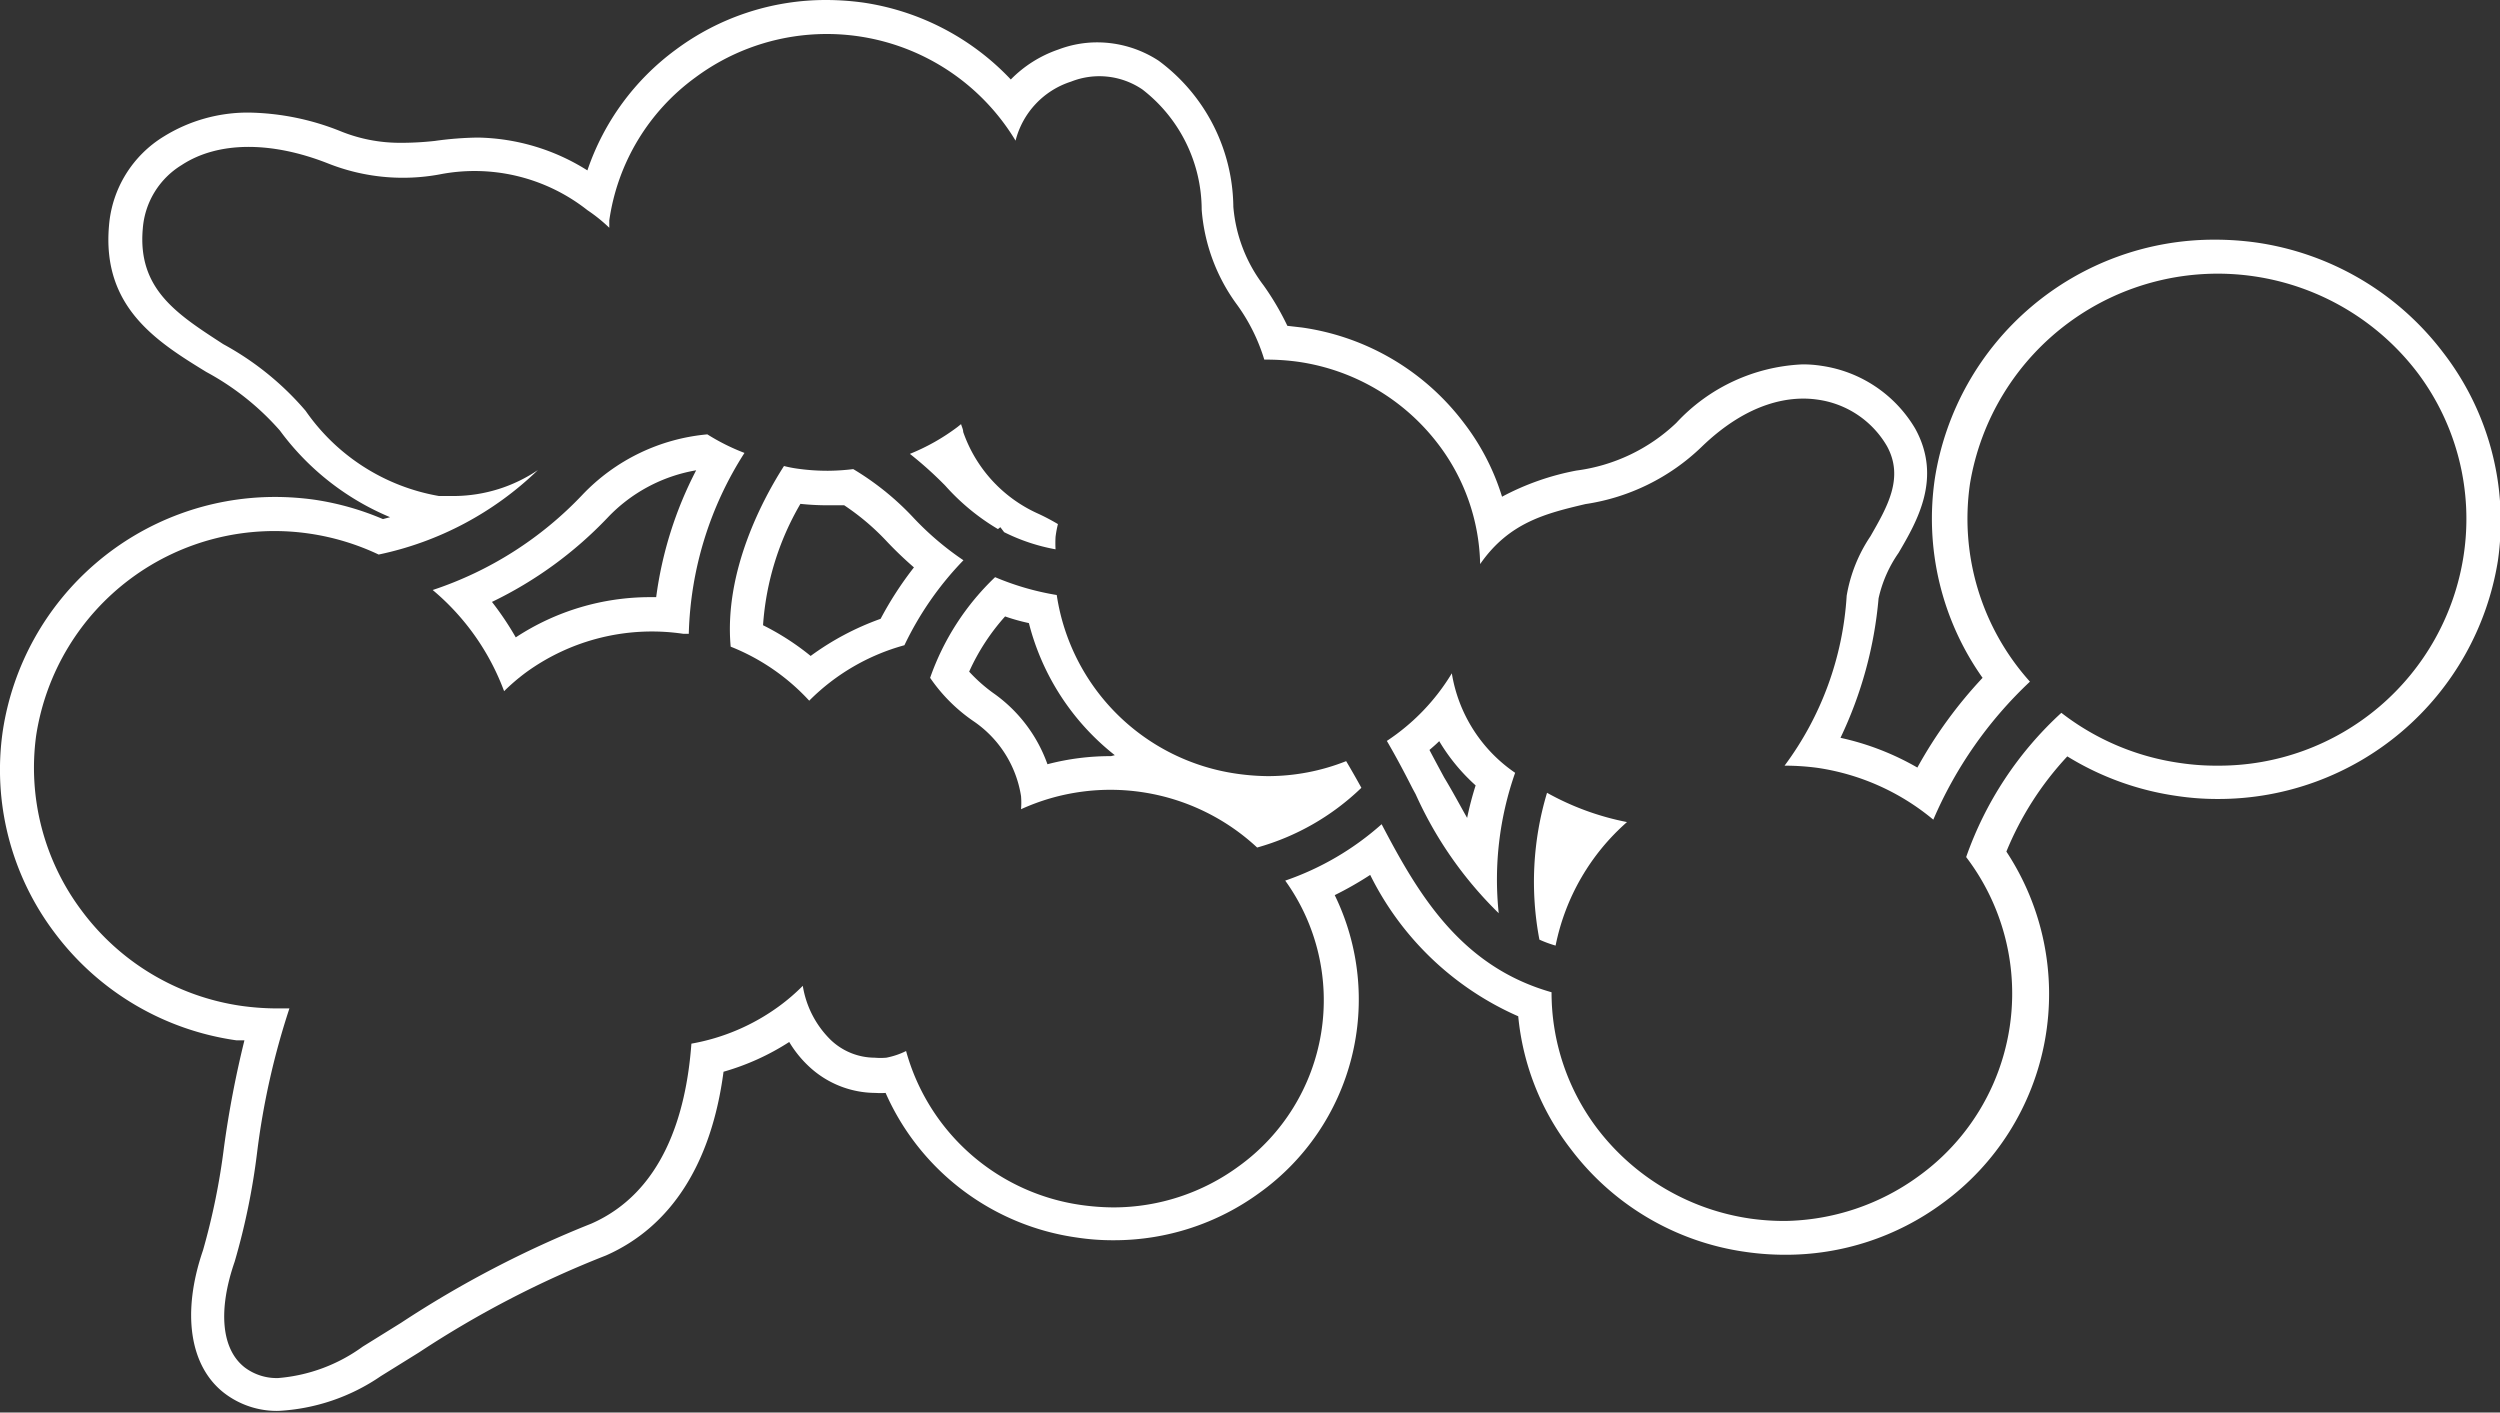 <svg id="圖層_1" data-name="圖層 1" xmlns="http://www.w3.org/2000/svg" viewBox="0 0 105.04 59.35"><rect x="0" y="0" width="105.04" height="59.35" fill="#333333" stroke="none"/><defs><style>.cls-1{fill:#fff;}</style></defs><title>0</title><path class="cls-1" d="M29.72,18.25a8.27,8.27,0,0,0-5.25,2.54,15.27,15.27,0,0,1-6.29,4,10.14,10.14,0,0,1,3,4.25,8.67,8.67,0,0,1,.91-.78,9,9,0,0,1,6.62-1.63l.23,0a14.77,14.77,0,0,1,2.34-7.6A8.88,8.88,0,0,1,29.72,18.25Zm-2.15,6.84h-.22a10.28,10.28,0,0,0-5.68,1.69,12.58,12.58,0,0,0-1-1.49,16.7,16.7,0,0,0,4.85-3.53,6.68,6.68,0,0,1,3.73-2A16.11,16.11,0,0,0,27.57,25.09Z"/><path class="cls-1" d="M38.34,21.71a11.62,11.62,0,0,0-2.49-2,9.28,9.28,0,0,1-1.06.07,9,9,0,0,1-1.36-.1,4.74,4.74,0,0,1-.49-.1c-.84,1.31-2.53,4.39-2.24,7.59A9,9,0,0,1,34,29.44a9,9,0,0,1,4-2.33,13.45,13.45,0,0,1,2.48-3.57A12.35,12.35,0,0,1,38.34,21.71ZM37,26a11.49,11.49,0,0,0-2.94,1.56,10.78,10.78,0,0,0-2-1.29,11.68,11.68,0,0,1,1.57-5.1,10.84,10.84,0,0,0,1.13.06l.71,0a10.18,10.18,0,0,1,1.81,1.54c.37.39.74.74,1.12,1.07A14.56,14.56,0,0,0,37,26Z"/><path class="cls-1" d="M41.93,22.23h0l.1-.08.16.21a8,8,0,0,0,2.16.72,4.57,4.57,0,0,1,0-.52,4.32,4.32,0,0,1,.1-.54,9,9,0,0,0-.88-.46,5.87,5.87,0,0,1-3.1-3.41c0-.11-.06-.22-.09-.33l-.15.12a8.75,8.75,0,0,1-2,1.13,15.67,15.67,0,0,1,1.49,1.34A9.31,9.31,0,0,0,41.93,22.23Z"/><path class="cls-1" d="M61,28.29a8.93,8.93,0,0,1-2.73,2.84c.38.65.73,1.31,1.08,2l.13.24a16.35,16.35,0,0,0,3.49,5,13.55,13.55,0,0,1,.69-5.9A6.28,6.28,0,0,1,61,28.29Zm.68,6.14c-.32-.56-.63-1.15-1-1.76,0,0-.46-.85-.62-1.16.14-.12.28-.24.41-.37A8,8,0,0,0,62,33,13.27,13.27,0,0,0,61.63,34.43Z"/><path class="cls-1" d="M53.29,32.61a9.77,9.77,0,0,1-1.32-.1A8.92,8.92,0,0,1,44.4,25a11.36,11.36,0,0,1-2.59-.75,10.73,10.73,0,0,0-2.73,4.23A7,7,0,0,0,40.9,30.3a4.68,4.68,0,0,1,2,3.15,3.31,3.31,0,0,1,0,.55,9.05,9.05,0,0,1,9.92,1.61A10.3,10.3,0,0,0,57.2,33.1c-.21-.38-.42-.75-.64-1.12A8.93,8.93,0,0,1,53.29,32.61Zm-6.61-.84a10.4,10.4,0,0,0-2.67.34,6.19,6.19,0,0,0-2.29-3,6.67,6.67,0,0,1-1-.89,9,9,0,0,1,1.51-2.32,8.27,8.27,0,0,0,1,.28,10.29,10.29,0,0,0,3.61,5.55Z"/><path class="cls-1" d="M102.65,14.81a12,12,0,0,0-7.85-4.62,12.61,12.61,0,0,0-1.74-.12,11.88,11.88,0,0,0-11.76,10,11.57,11.57,0,0,0,2,8.41,18.67,18.67,0,0,0-2.74,3.77A11.27,11.27,0,0,0,77.33,31a17,17,0,0,0,1.6-5.86,5.37,5.37,0,0,1,.84-1.91c.78-1.33,1.84-3.15.7-5.22a5.48,5.48,0,0,0-3.94-2.64,5,5,0,0,0-.8-.06,7.68,7.68,0,0,0-5.3,2.46,7.49,7.49,0,0,1-4.19,2,10.87,10.87,0,0,0-3.13,1.1,9.81,9.81,0,0,0-1.61-3.11,10.34,10.34,0,0,0-6.8-4l-.61-.07a11.32,11.32,0,0,0-1-1.7,6.31,6.31,0,0,1-1.27-3.3,7.73,7.73,0,0,0-3.14-6.14,4.73,4.73,0,0,0-2.57-.77,4.58,4.58,0,0,0-1.64.3,5.11,5.11,0,0,0-2,1.26A10.66,10.66,0,0,0,36.28.11,11.57,11.57,0,0,0,34.72,0a10.56,10.56,0,0,0-6.33,2.09,10.45,10.45,0,0,0-3.71,5.07,8.89,8.89,0,0,0-4.61-1.38,14.28,14.28,0,0,0-1.79.14A12.8,12.8,0,0,1,16.77,6a6.62,6.62,0,0,1-2.47-.49,10.75,10.75,0,0,0-3.85-.78,6.69,6.69,0,0,0-3.56,1A4.84,4.84,0,0,0,4.58,9.48c-.3,3.42,2,4.87,4.09,6.15a11.15,11.15,0,0,1,3.09,2.46,11,11,0,0,0,4.63,3.64l-.3.08A11.71,11.71,0,0,0,13.24,21a12,12,0,0,0-1.69-.12A11.57,11.57,0,0,0,.12,30.69a11.36,11.36,0,0,0,2.19,8.52,11.55,11.55,0,0,0,7.62,4.5l.34,0a42.7,42.7,0,0,0-.86,4.5,28.6,28.6,0,0,1-.88,4.32c-.9,2.62-.57,4.87.89,6a3.63,3.63,0,0,0,2.28.75A8.38,8.38,0,0,0,16,57.82l1.61-1a42.21,42.21,0,0,1,7.85-4.07c2.74-1.21,4.43-3.86,4.94-7.72a10.27,10.27,0,0,0,2.76-1.25,4.7,4.7,0,0,0,.8,1,4.11,4.11,0,0,0,2.83,1.14,3,3,0,0,0,.42,0A10.36,10.36,0,0,0,45.27,52a10,10,0,0,0,1.54.11,10.36,10.36,0,0,0,6.12-2,10,10,0,0,0,3.15-12.5,14.39,14.39,0,0,0,1.49-.85,12.58,12.58,0,0,0,6.22,5.94A10.77,10.77,0,0,0,66,48.28a11.14,11.14,0,0,0,7.34,4.32,11.59,11.59,0,0,0,1.66.12,11.08,11.08,0,0,0,6.61-2.16,10.87,10.87,0,0,0,2.69-14.78,13.18,13.18,0,0,1,2.56-4,12,12,0,0,0,4.58,1.66,11.45,11.45,0,0,0,1.75.13,11.89,11.89,0,0,0,11.76-10A11.59,11.59,0,0,0,102.65,14.81Zm.86,8.54a10.4,10.4,0,0,1-10.35,8.82,10.19,10.19,0,0,1-1.55-.11,10.55,10.55,0,0,1-5-2.11,14.88,14.88,0,0,0-4,6.06,9.46,9.46,0,0,1-2,13.41A9.78,9.78,0,0,1,75,51.3a10.34,10.34,0,0,1-1.46-.1,9.86,9.86,0,0,1-6.42-3.77,9.47,9.47,0,0,1-1.93-5.74c-3.85-1.09-5.63-4.18-7.14-7.06A11.9,11.9,0,0,1,54,37a8.6,8.6,0,0,1-1.95,12,8.9,8.9,0,0,1-5.28,1.73,10.07,10.07,0,0,1-1.34-.1,8.93,8.93,0,0,1-7.36-6.47,3.24,3.24,0,0,1-.83.28h0a2.81,2.81,0,0,1-.49,0,2.69,2.69,0,0,1-1.86-.76,4.09,4.09,0,0,1-1.16-2.26,8.24,8.24,0,0,1-1,.86,8.85,8.85,0,0,1-3.68,1.57c-.22,3-1.21,6.24-4.2,7.56a44.31,44.31,0,0,0-8,4.17l-1.61,1a7,7,0,0,1-3.55,1.32,2.23,2.23,0,0,1-1.4-.44c-1-.77-1.13-2.43-.43-4.45a28.81,28.81,0,0,0,.94-4.57,31.79,31.79,0,0,1,1.36-6.07l-.53,0a11.07,11.07,0,0,1-1.51-.11,10.16,10.16,0,0,1-6.69-4A10,10,0,0,1,1.52,30.9,10.13,10.13,0,0,1,13,22.42a10.26,10.26,0,0,1,2.91.88,13.63,13.63,0,0,0,6.69-3.55,6.34,6.34,0,0,1-3.47,1.09c-.23,0-.46,0-.69,0a8.61,8.61,0,0,1-5.6-3.58,12.23,12.23,0,0,0-3.46-2.8C7.46,13.21,5.77,12.16,6,9.6A3.43,3.43,0,0,1,7.64,6.93c1.53-1,3.77-1,6.15-.06a8.52,8.52,0,0,0,4.67.46,7.65,7.65,0,0,1,6.22,1.5,6.77,6.77,0,0,1,.92.74c0-.1,0-.21,0-.31a9,9,0,0,1,3.61-6A9.26,9.26,0,0,1,42.67,5.91,3.51,3.51,0,0,1,45,3.43a3.22,3.22,0,0,1,3,.33,6.4,6.4,0,0,1,2.49,5.05,7.72,7.72,0,0,0,1.49,4,7.73,7.73,0,0,1,1.14,2.3,9.76,9.76,0,0,1,1.42.09,9,9,0,0,1,5.88,3.45,8.6,8.6,0,0,1,1.77,5.05c1.22-1.76,2.78-2.13,4.42-2.52a8.92,8.92,0,0,0,4.87-2.39c2-1.94,3.78-2.16,4.88-2a4,4,0,0,1,2.92,1.95h0c.74,1.34,0,2.58-.69,3.79a6.36,6.36,0,0,0-1,2.5,13.31,13.31,0,0,1-2.61,7.14,10.51,10.51,0,0,1,1.37.09,9.83,9.83,0,0,1,4.88,2.18,17.31,17.31,0,0,1,4.06-5.8,10.24,10.24,0,0,1-2.52-8.31,10.55,10.55,0,0,1,18.82-4.65A10.21,10.21,0,0,1,103.51,23.35Z"/><path class="cls-1" d="M64.68,39.48a5,5,0,0,0,.68.25,9.36,9.36,0,0,1,3-5.19A11.37,11.37,0,0,1,65,33.31,13,13,0,0,0,64.68,39.48Z"/></svg>